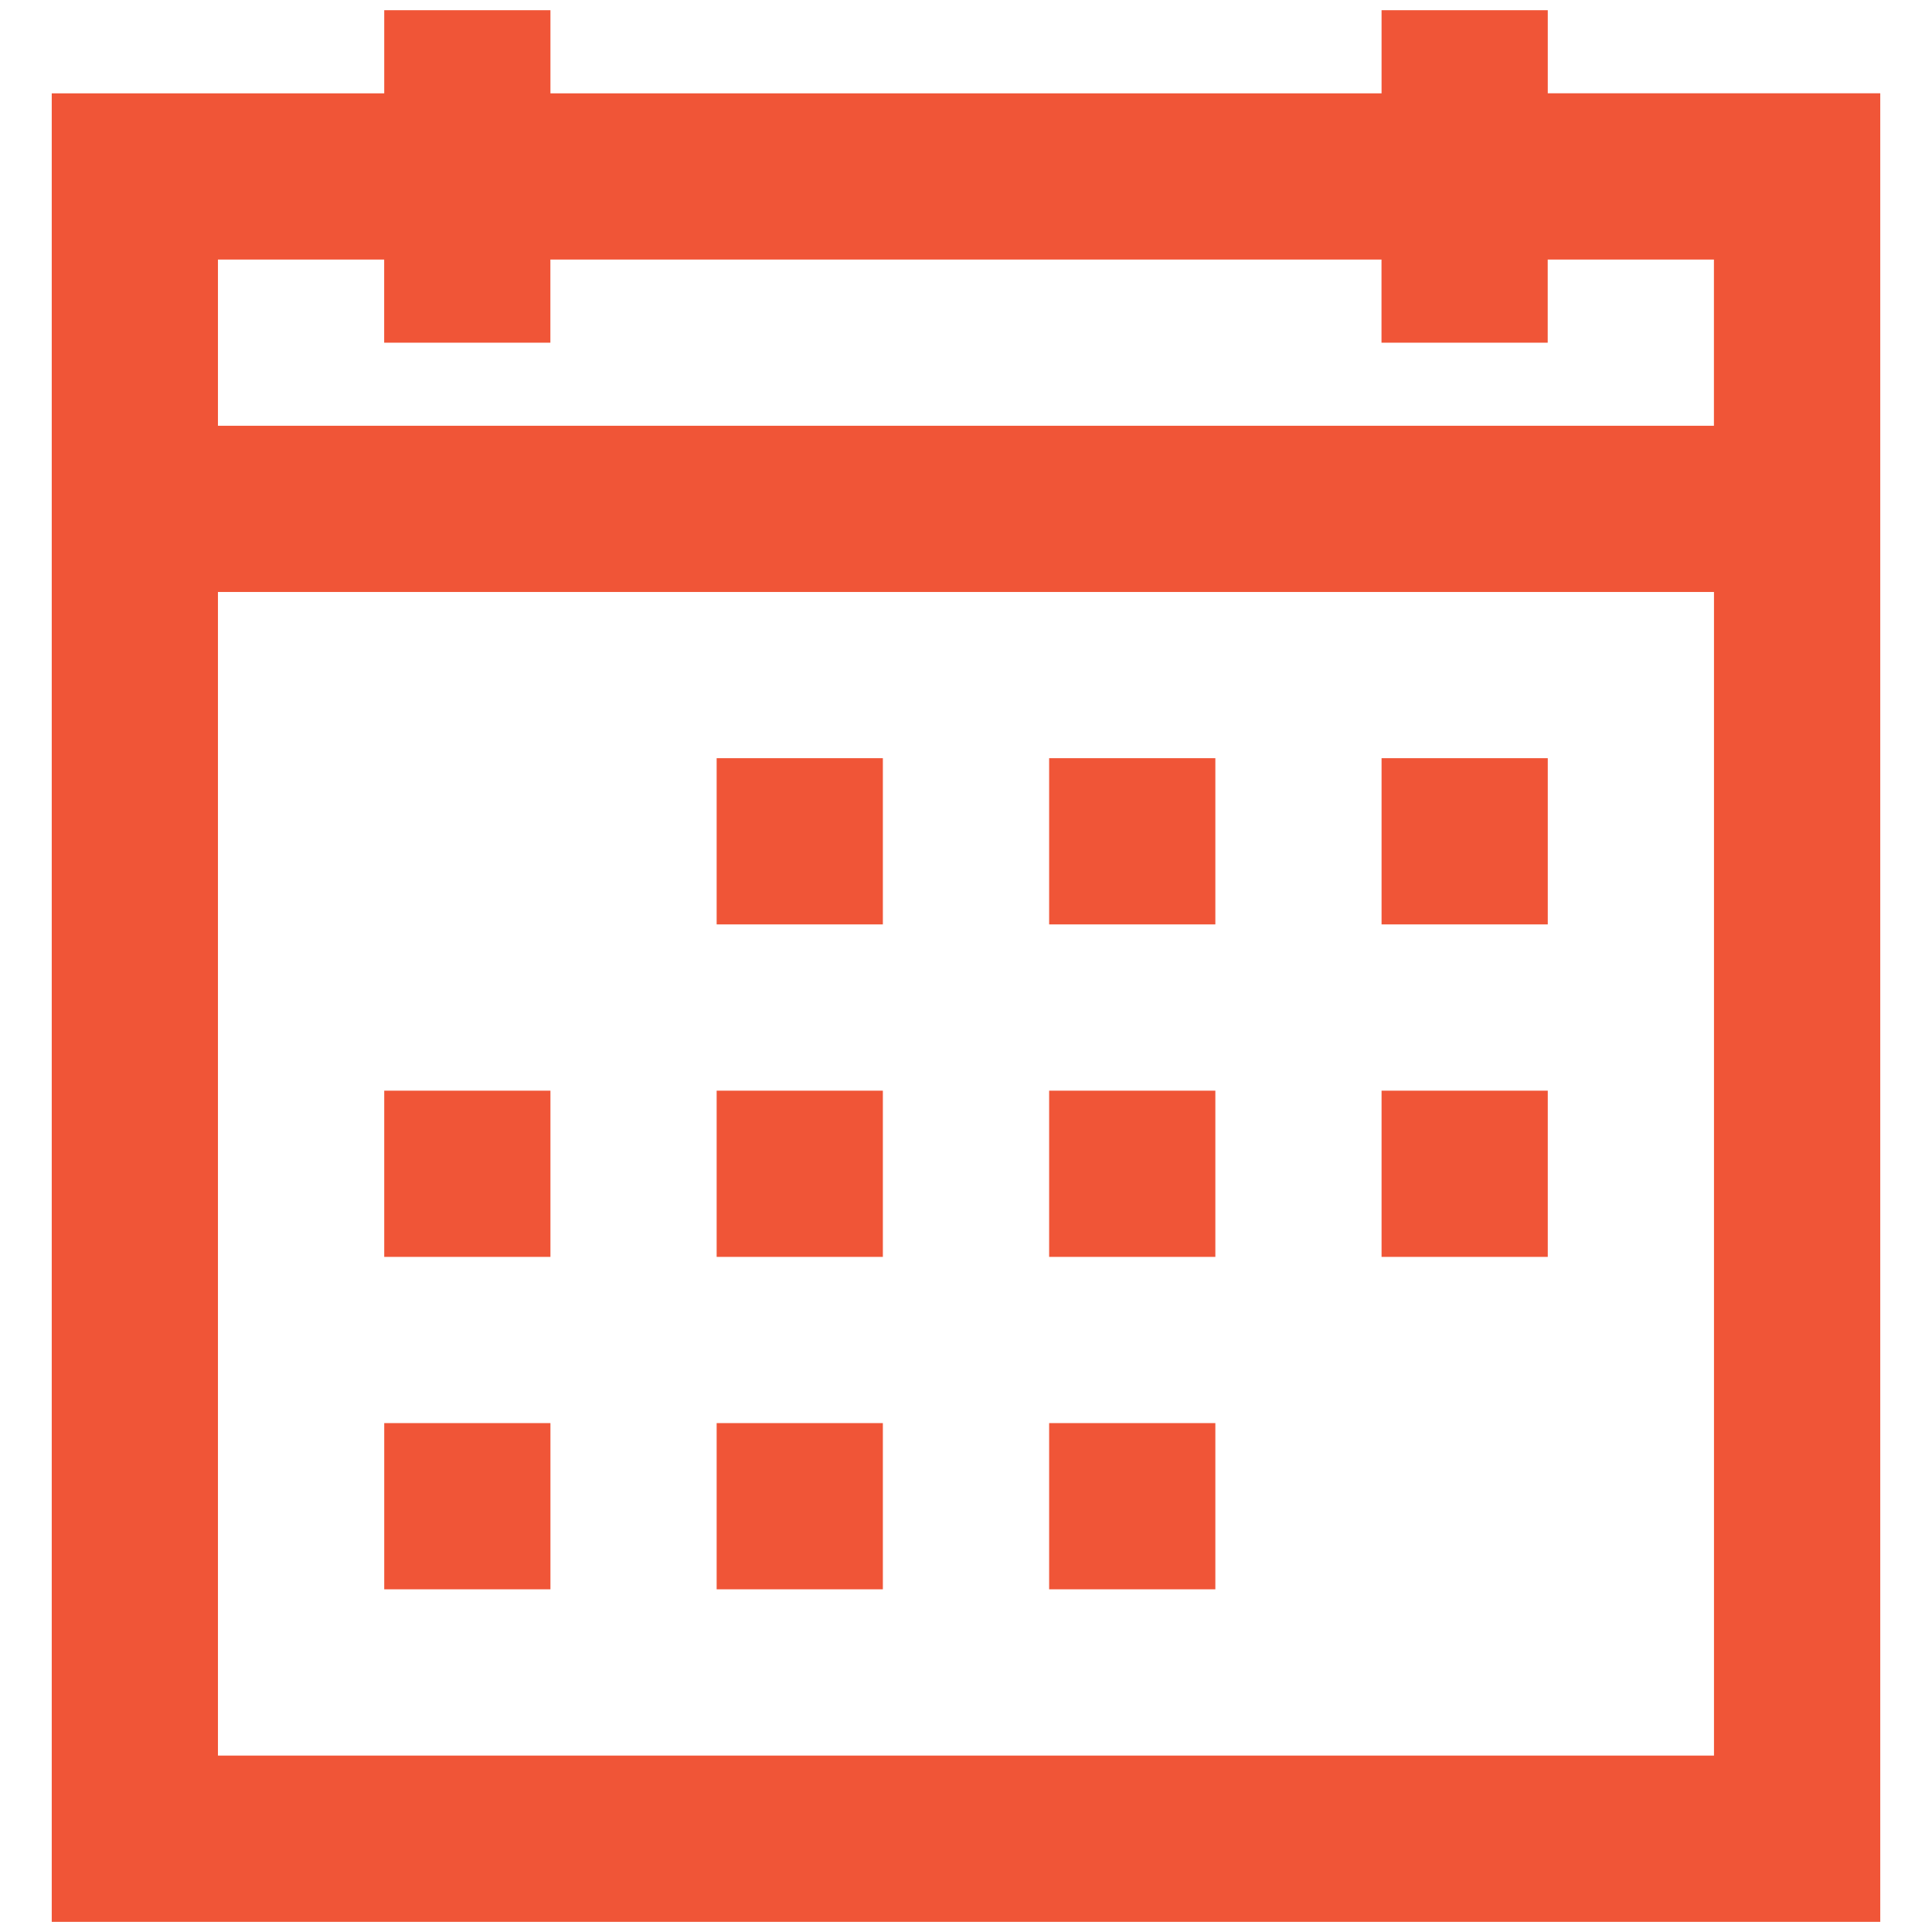 <?xml version="1.0" encoding="utf-8"?>
<!-- Generator: Adobe Illustrator 25.4.1, SVG Export Plug-In . SVG Version: 6.00 Build 0)  -->
<svg version="1.1" id="Layer_1" xmlns="http://www.w3.org/2000/svg" xmlns:xlink="http://www.w3.org/1999/xlink" x="0px" y="0px"
	 width="32px" height="32px" viewBox="0 0 32 32" style="enable-background:new 0 0 32 32;" xml:space="preserve">
<style type="text/css">
	.st0{fill:#F05537;}
</style>
<path class="st0" d="M6.364,0.169v1.377H0.857v30.286h30.286V1.545H25.636V0.169h-2.753
	v1.377H9.117V0.169H6.364z M3.61,4.299h2.753v1.377h2.753V4.299h13.766v1.377
	h2.753V4.299h2.753v2.753H3.61V4.299z M3.61,9.805h24.779v19.273H3.61V9.805z
	 M11.87,12.558v2.753h2.753v-2.753H11.87z M17.377,12.558v2.753h2.753v-2.753
	H17.377z M22.883,12.558v2.753h2.753v-2.753H22.883z M6.364,18.065v2.753h2.753
	v-2.753H6.364z M11.87,18.065v2.753h2.753v-2.753H11.87z M17.377,18.065v2.753
	h2.753v-2.753H17.377z M22.883,18.065v2.753h2.753v-2.753H22.883z M6.364,23.571
	v2.753h2.753v-2.753H6.364z M11.87,23.571v2.753h2.753v-2.753H11.87z
	 M17.377,23.571v2.753h2.753v-2.753H17.377z"/>
</svg>
